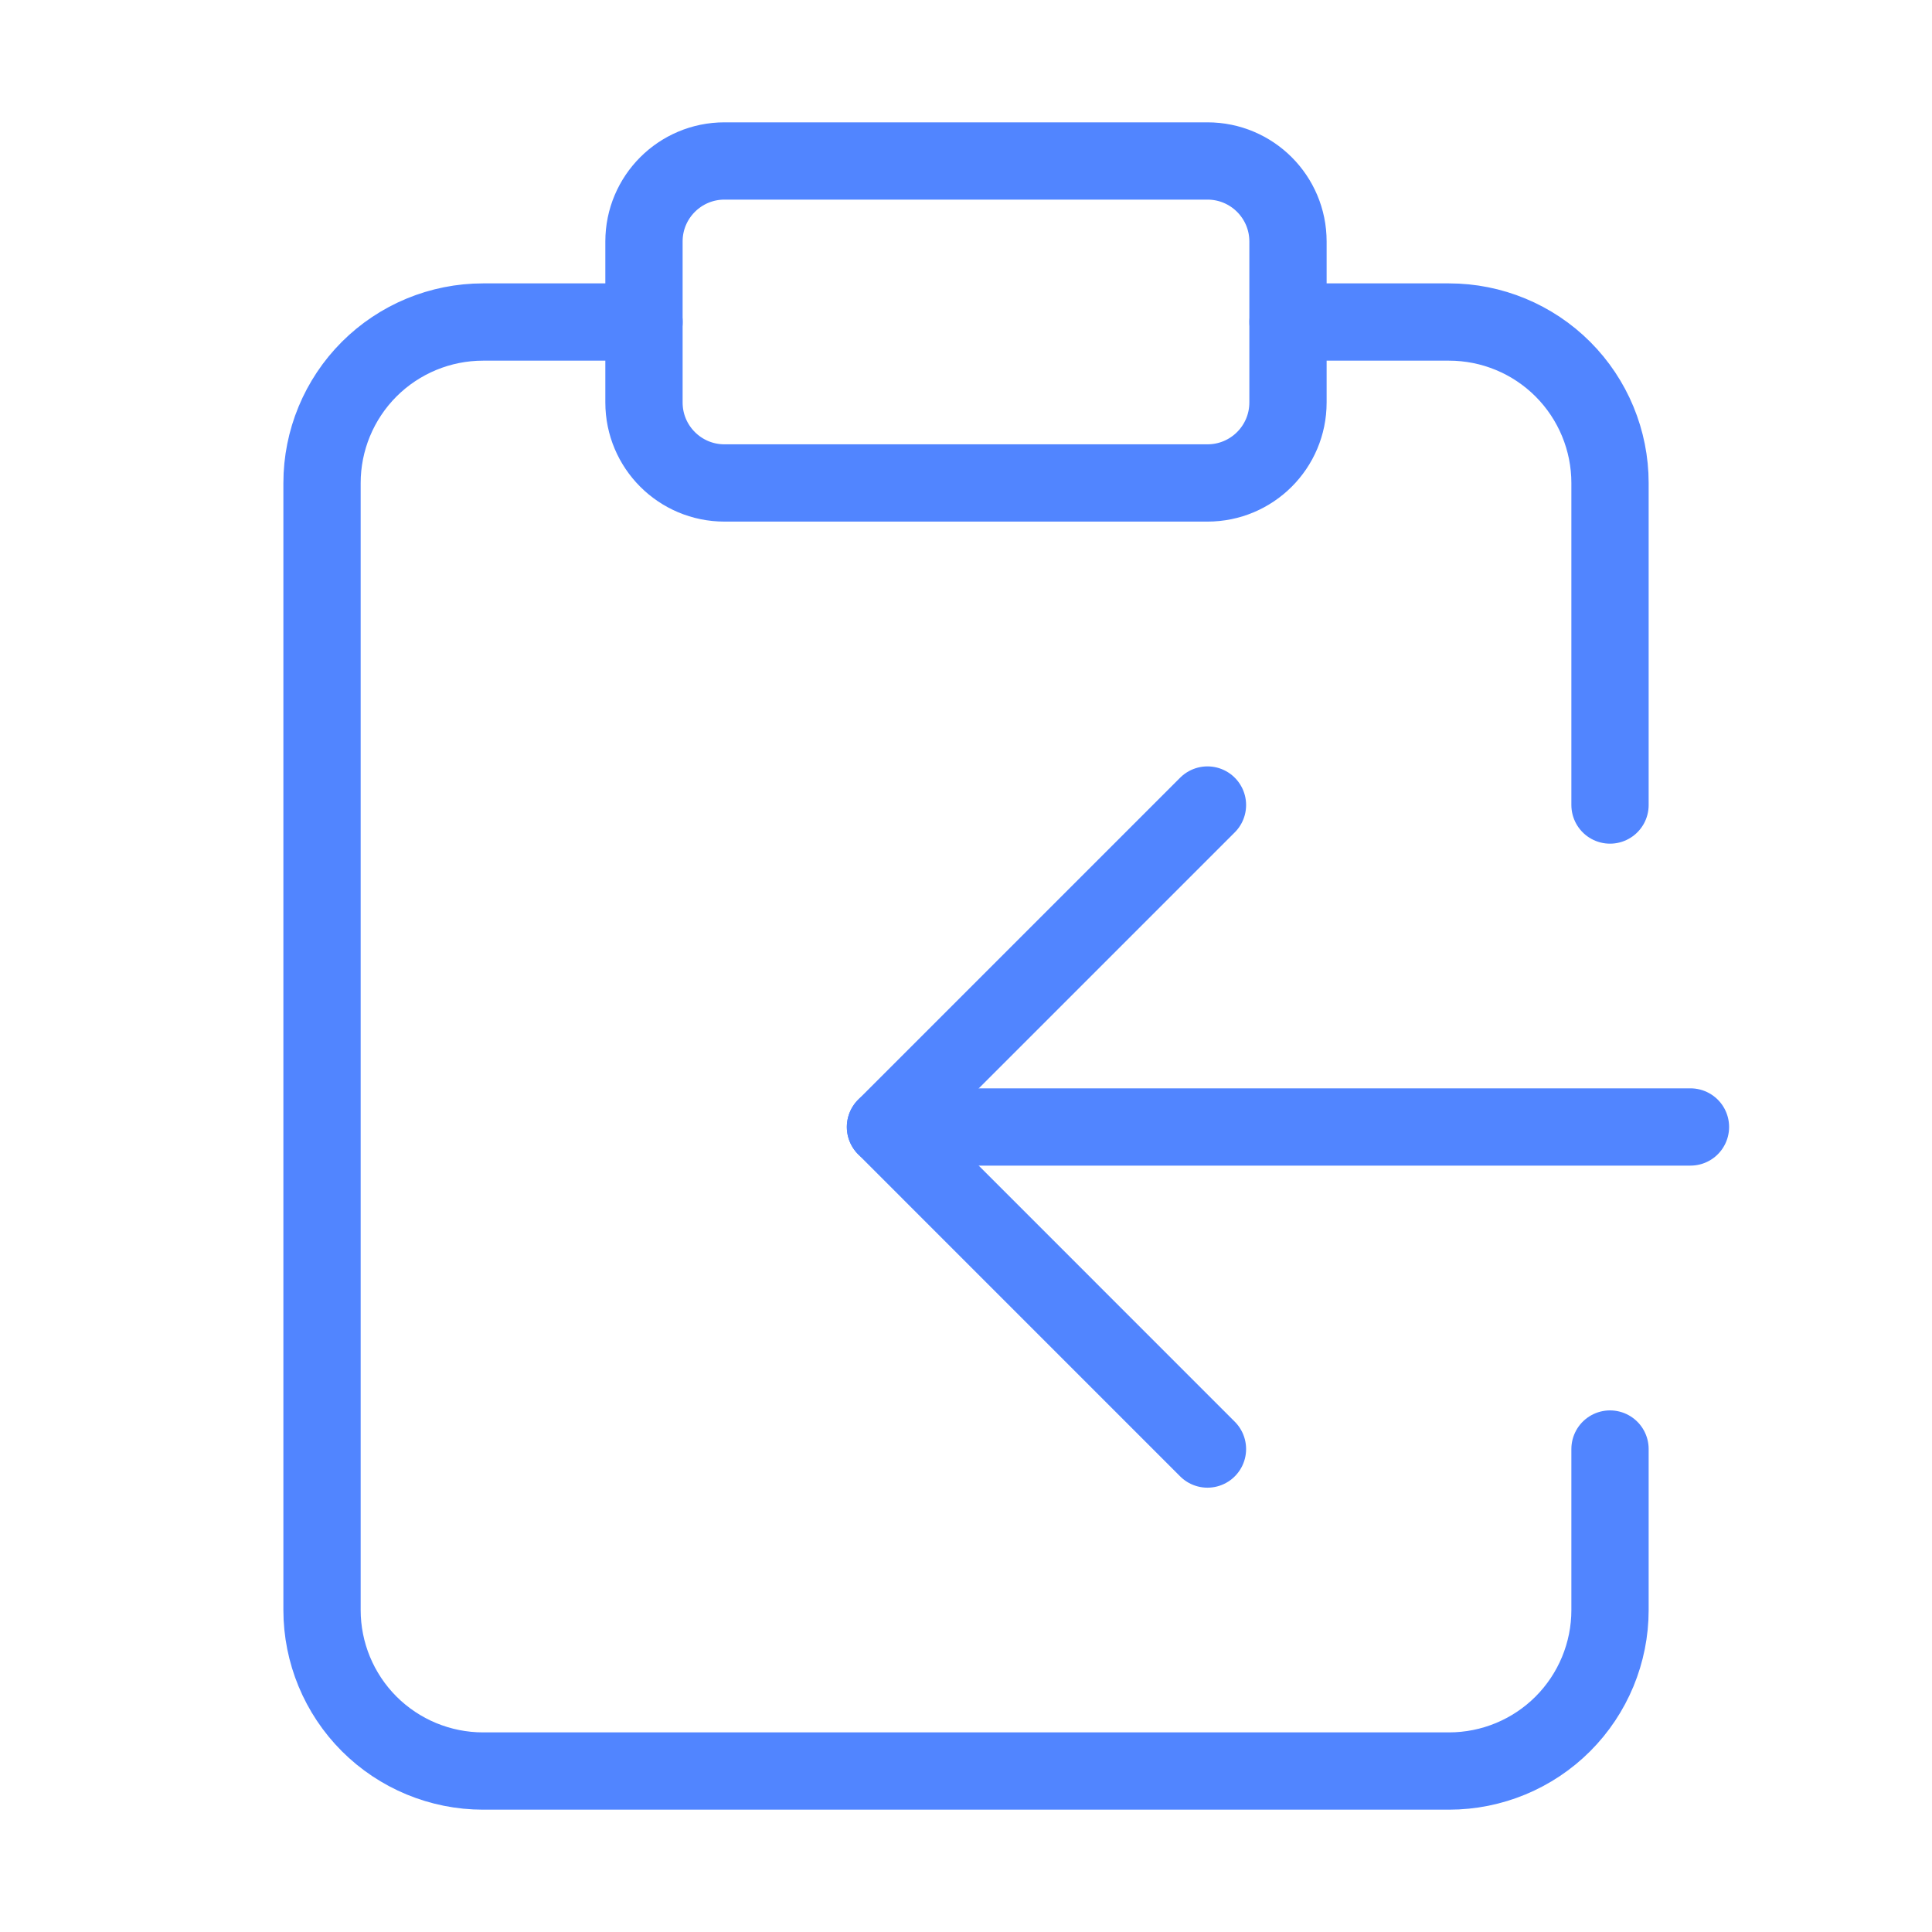 <svg width="50" height="50" viewBox="0 0 50 50" fill="none" xmlns="http://www.w3.org/2000/svg">
<g id="icon/clipboard-copy">
<path id="Vector" d="M31.249 4.166H18.749C17.599 4.166 16.666 5.099 16.666 6.249V10.416C16.666 11.567 17.599 12.499 18.749 12.499H31.249C32.4 12.499 33.333 11.567 33.333 10.416V6.249C33.333 5.099 32.4 4.166 31.249 4.166Z" stroke="#5185FF" stroke-width="2" stroke-linecap="round" stroke-linejoin="round"/>
<path id="Vector_2" d="M16.667 8.334H12.501C11.396 8.334 10.336 8.773 9.554 9.554C8.773 10.336 8.334 11.396 8.334 12.501V41.667C8.334 42.772 8.773 43.832 9.554 44.614C10.336 45.395 11.396 45.834 12.501 45.834H37.501C38.606 45.834 39.666 45.395 40.447 44.614C41.228 43.832 41.667 42.772 41.667 41.667V37.501" stroke="#5185FF" stroke-width="2" stroke-linecap="round" stroke-linejoin="round"/>
<path id="Vector_3" d="M33.334 8.334H37.501C38.606 8.334 39.666 8.773 40.447 9.554C41.228 10.336 41.667 11.396 41.667 12.501V20.834" stroke="#5185FF" stroke-width="2" stroke-linecap="round" stroke-linejoin="round"/>
<path id="Vector_4" d="M43.749 29.166H22.916" stroke="#5185FF" stroke-width="2" stroke-linecap="round" stroke-linejoin="round"/>
<path id="Vector_5" d="M31.249 20.834L22.916 29.167L31.249 37.501" stroke="#5185FF" stroke-width="2" stroke-linecap="round" stroke-linejoin="round"/>
</g>
</svg>
